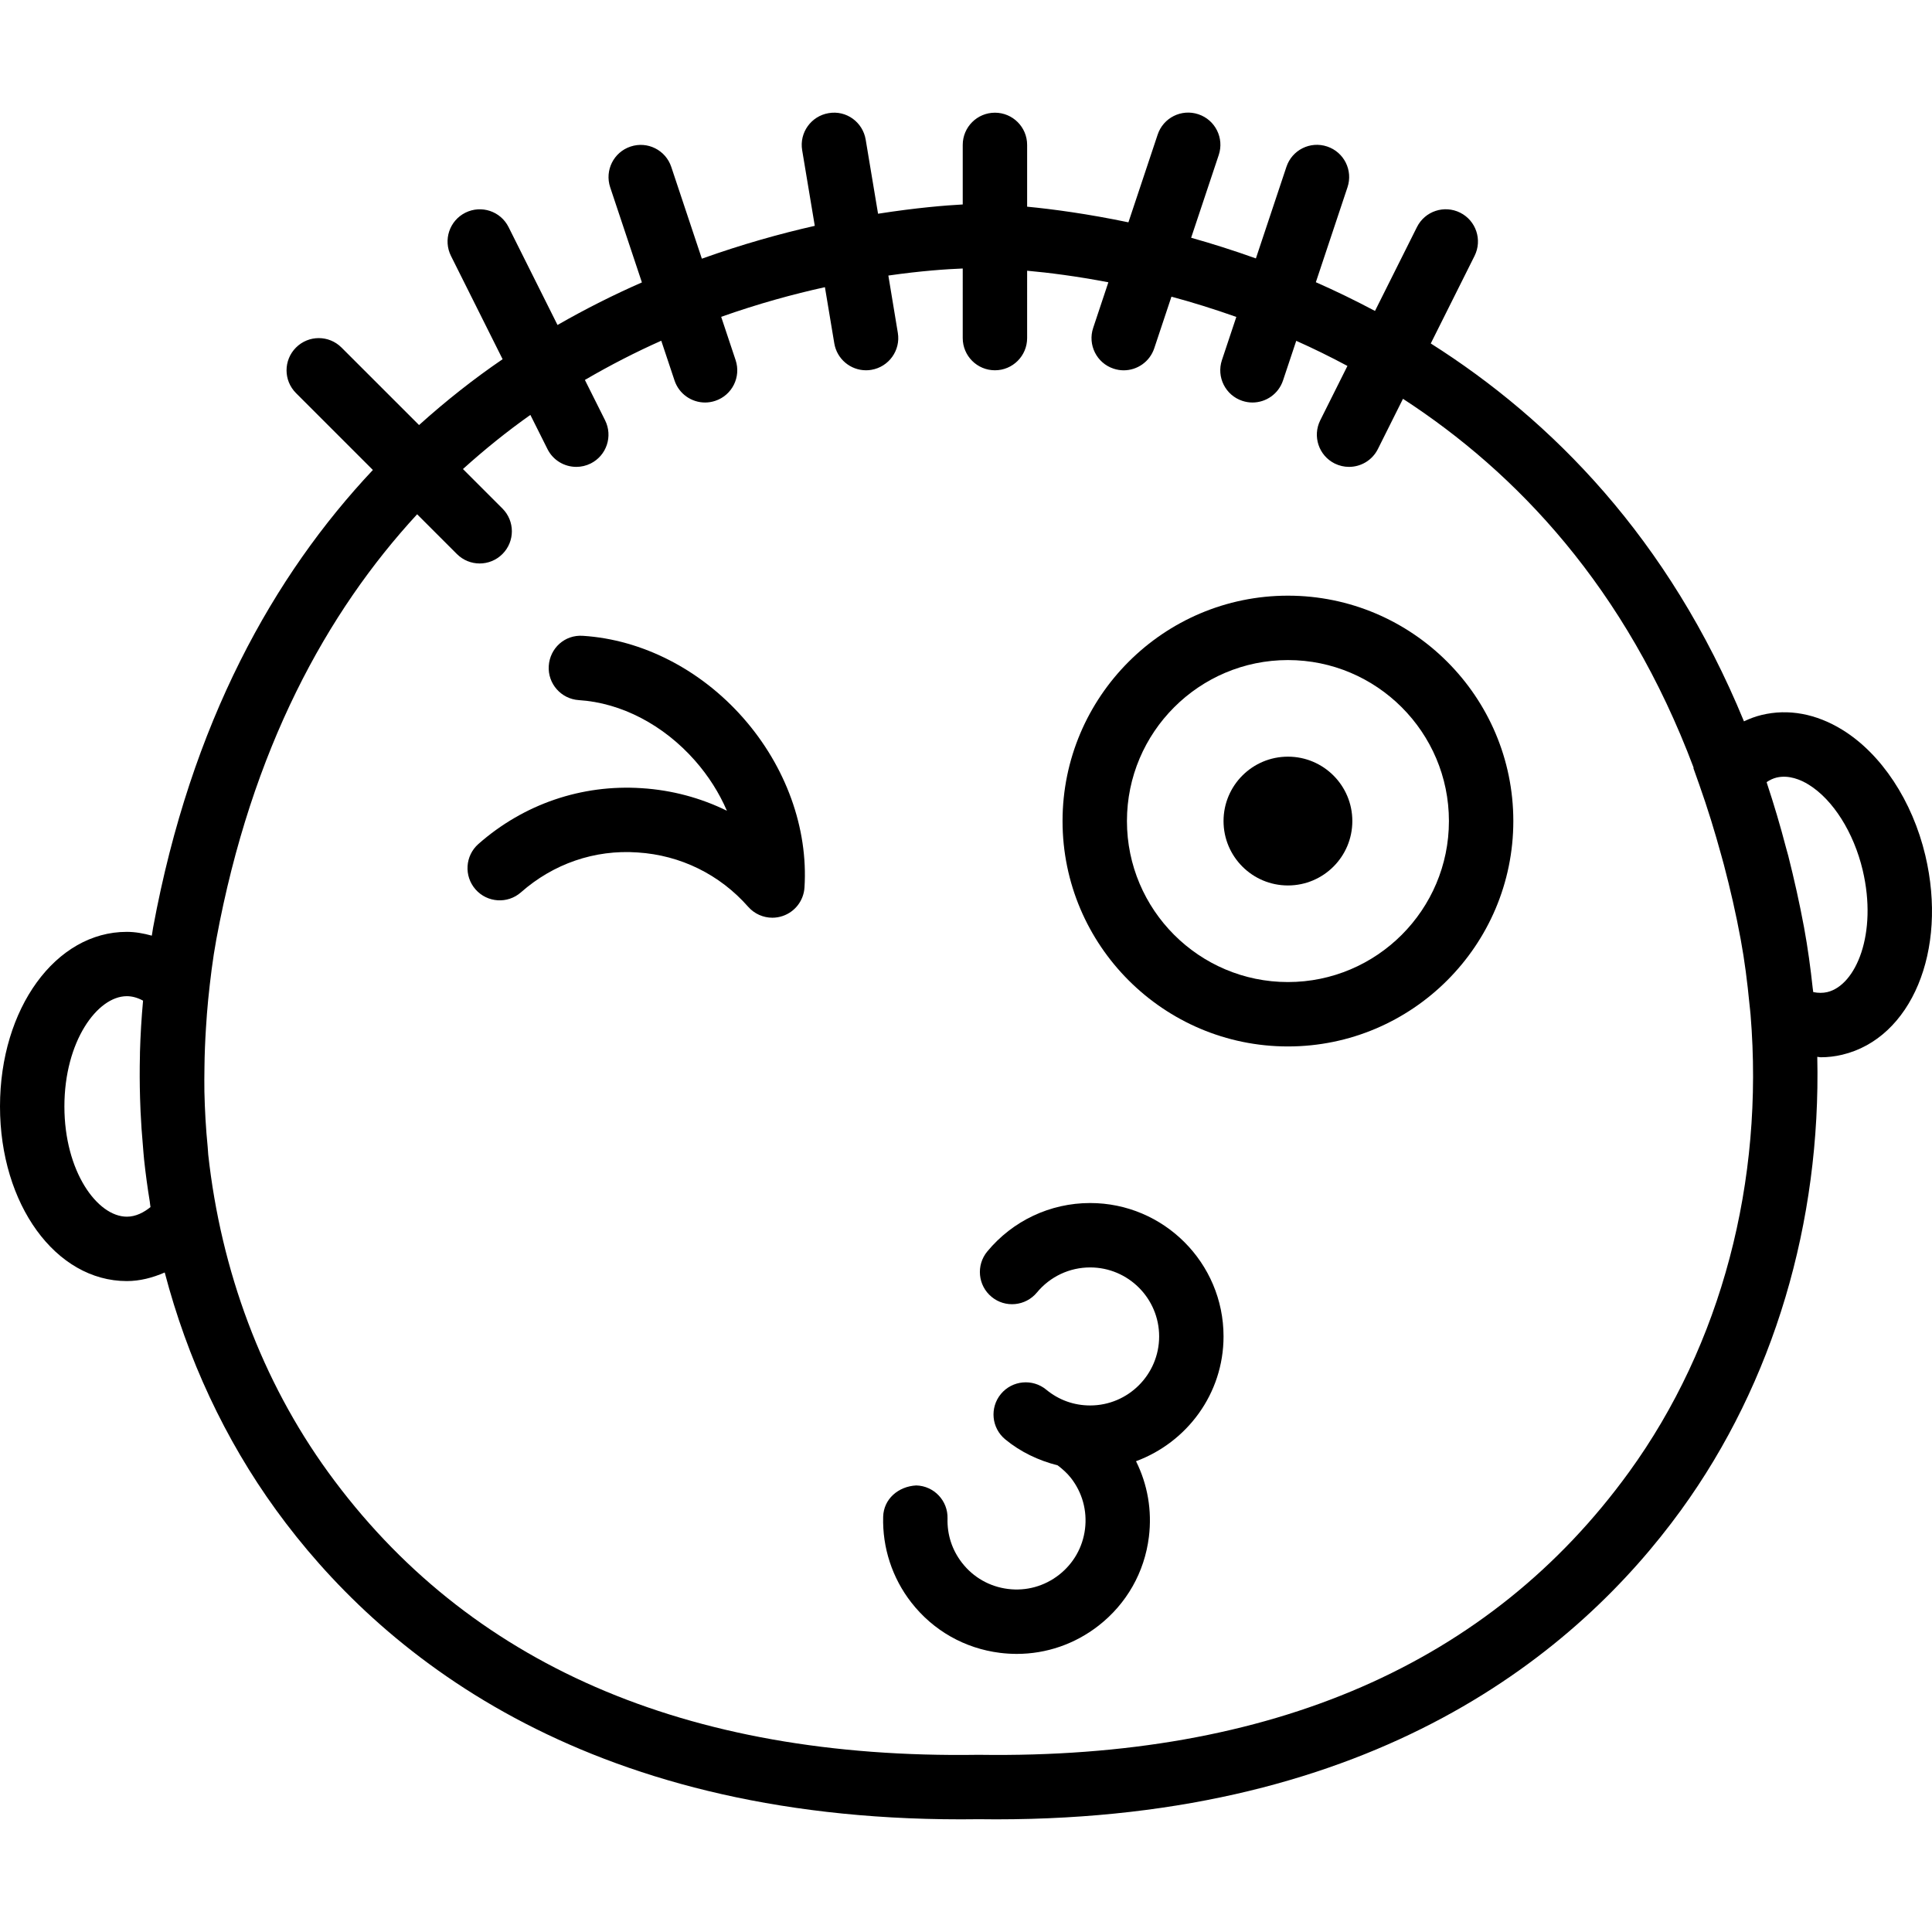 <?xml version="1.0" encoding="iso-8859-1"?>
<!-- Generator: Adobe Illustrator 18.0.0, SVG Export Plug-In . SVG Version: 6.00 Build 0)  -->
<!DOCTYPE svg PUBLIC "-//W3C//DTD SVG 1.1//EN" "http://www.w3.org/Graphics/SVG/1.1/DTD/svg11.dtd">
<svg version="1.1" id="Capa_1" xmlns="http://www.w3.org/2000/svg" xmlns:xlink="http://www.w3.org/1999/xlink" x="0px" y="0px"
	 viewBox="0 0 60.003 60.003" style="enable-background:new 0 0 60.003 60.003;" xml:space="preserve">
<g>
	<path d="M59.796,26.568c-0.402-1.697-1.366-3.156-2.577-3.902c-0.811-0.5-1.678-0.662-2.507-0.461
		c-0.189,0.045-0.371,0.114-0.549,0.198c-2.336-5.685-5.98-9.364-9.727-11.736l1.36-2.72c0.247-0.494,0.047-1.095-0.447-1.342
		c-0.496-0.247-1.095-0.047-1.342,0.447l-1.303,2.605c-0.617-0.327-1.231-0.626-1.837-0.892l0.983-2.95
		c0.175-0.524-0.108-1.091-0.632-1.265c-0.527-0.176-1.091,0.108-1.265,0.632l-0.948,2.844c-0.693-0.248-1.366-0.461-2.011-0.642
		l0.857-2.57c0.175-0.524-0.108-1.091-0.632-1.265c-0.526-0.176-1.091,0.108-1.265,0.632l-0.908,2.724
		C33.779,6.641,32.7,6.496,31.9,6.419V4.5c0-0.553-0.448-1-1-1s-1,0.447-1,1v1.85c-0.525,0.028-1.443,0.102-2.63,0.288l-0.384-2.302
		c-0.091-0.544-0.602-0.918-1.151-0.822c-0.544,0.091-0.913,0.606-0.822,1.15l0.392,2.35c-1.071,0.242-2.258,0.574-3.507,1.02
		l-0.95-2.85c-0.174-0.523-0.739-0.808-1.265-0.632c-0.524,0.174-0.807,0.74-0.632,1.265l0.985,2.954
		c-0.863,0.378-1.742,0.818-2.621,1.322l-1.52-3.04c-0.247-0.494-0.846-0.694-1.342-0.447c-0.494,0.247-0.694,0.848-0.447,1.342
		l1.604,3.208c-0.881,0.601-1.75,1.284-2.595,2.045l-2.408-2.407c-0.391-0.391-1.023-0.391-1.414,0s-0.391,1.023,0,1.414
		l2.388,2.388c-3.076,3.27-5.646,7.833-6.826,14.213c-0.015,0.083-0.025,0.167-0.04,0.25c-0.254-0.07-0.512-0.118-0.776-0.118
		C1.73,28.939,0,31.322,0,34.363s1.73,5.424,3.939,5.424c0.403,0,0.798-0.102,1.177-0.267c0.701,2.671,1.863,5.179,3.459,7.378
		c3.194,4.404,9.468,9.606,21.27,9.606c0.182,0,0.364-0.001,0.548-0.004c0.185,0.003,0.366,0.004,0.548,0.004
		c11.8-0.001,18.075-5.202,21.269-9.606c2.881-3.97,4.346-8.945,4.23-14.076c0.034,0.001,0.07,0.014,0.104,0.014
		c0.227,0,0.452-0.026,0.672-0.079C59.363,32.245,60.497,29.526,59.796,26.568z M4.674,37.489c-0.206,0.166-0.456,0.298-0.734,0.298
		C3.022,37.787,2,36.38,2,34.363s1.022-3.424,1.939-3.424c0.167,0,0.335,0.047,0.504,0.139c-0.049,0.533-0.081,1.066-0.096,1.597
		c-0.001,0.034,0,0.067-0.001,0.101c-0.011,0.445-0.009,0.889,0.004,1.332c0.004,0.136,0.009,0.271,0.015,0.407
		c0.016,0.36,0.042,0.719,0.074,1.076c0.012,0.141,0.021,0.282,0.036,0.422c0.047,0.438,0.106,0.874,0.177,1.307
		C4.66,37.375,4.664,37.433,4.674,37.489z M50.59,45.724c-4.315,5.949-11.099,8.909-20.184,8.776h-0.014h-0.014
		c-9.088,0.138-15.87-2.828-20.185-8.776c-2.062-2.842-3.329-6.255-3.726-9.866c-0.008-0.078-0.01-0.157-0.017-0.235
		c-0.057-0.57-0.089-1.144-0.102-1.721c-0.005-0.252-0.001-0.504,0.002-0.757c0.004-0.406,0.021-0.814,0.047-1.222
		c0.019-0.294,0.039-0.588,0.069-0.883c0.064-0.623,0.138-1.246,0.253-1.869c1.097-5.927,3.437-10.164,6.236-13.199l1.235,1.235
		c0.195,0.195,0.451,0.293,0.707,0.293s0.512-0.098,0.707-0.293c0.391-0.391,0.391-1.023,0-1.414l-1.226-1.226
		c0.684-0.618,1.384-1.179,2.094-1.681l0.531,1.061c0.175,0.351,0.528,0.553,0.896,0.553c0.15,0,0.303-0.034,0.446-0.105
		c0.494-0.247,0.694-0.848,0.447-1.342l-0.627-1.253c0.795-0.464,1.59-0.87,2.372-1.218l0.412,1.235
		c0.14,0.419,0.53,0.684,0.949,0.684c0.104,0,0.211-0.017,0.316-0.052c0.524-0.174,0.807-0.74,0.632-1.265l-0.448-1.344
		c1.147-0.406,2.235-0.704,3.222-0.921l0.291,1.745c0.082,0.489,0.505,0.836,0.985,0.836c0.054,0,0.11-0.004,0.166-0.014
		c0.544-0.091,0.913-0.606,0.822-1.15L27.59,8.558c1.029-0.148,1.824-0.2,2.31-0.219V10.5c0,0.553,0.448,1,1,1s1-0.447,1-1V8.408
		c0.669,0.06,1.53,0.169,2.523,0.359l-0.472,1.417c-0.175,0.524,0.108,1.091,0.632,1.265c0.105,0.035,0.212,0.052,0.316,0.052
		c0.419,0,0.809-0.265,0.949-0.684l0.534-1.603c0.644,0.173,1.32,0.383,2.015,0.629l-0.447,1.341
		c-0.175,0.524,0.108,1.091,0.632,1.265c0.105,0.035,0.212,0.052,0.316,0.052c0.419,0,0.809-0.265,0.949-0.684l0.411-1.232
		c0.526,0.234,1.057,0.495,1.59,0.78l-0.844,1.688c-0.247,0.494-0.047,1.095,0.447,1.342c0.144,0.071,0.296,0.105,0.446,0.105
		c0.367,0,0.72-0.202,0.896-0.553l0.78-1.561c3.519,2.287,6.923,5.857,9.027,11.458l-0.008,0.01l0.182,0.513
		c0.26,0.732,0.485,1.466,0.688,2.208c0.025,0.093,0.052,0.182,0.076,0.276c0.2,0.76,0.377,1.528,0.523,2.32
		c0.124,0.668,0.207,1.337,0.272,2.005c0.011,0.113,0.026,0.223,0.035,0.337C54.794,36.685,53.466,41.76,50.59,45.724z
		 M56.751,30.812c-0.136,0.031-0.281,0.031-0.436,0c-0.004-0.04-0.012-0.076-0.016-0.115c-0.068-0.63-0.153-1.26-0.269-1.89
		c-0.143-0.771-0.31-1.509-0.491-2.228c-0.022-0.086-0.048-0.17-0.071-0.256c-0.178-0.683-0.374-1.341-0.585-1.978
		c-0.006-0.018-0.01-0.036-0.016-0.054c0.101-0.069,0.204-0.116,0.31-0.142c0.379-0.089,0.751,0.068,0.994,0.219
		c0.758,0.467,1.402,1.486,1.68,2.66C58.315,28.993,57.644,30.599,56.751,30.812z"/>
	<path d="M18.105,19.747c-0.565-0.04-1.026,0.384-1.062,0.935c-0.035,0.552,0.384,1.026,0.935,1.062
		c1.315,0.083,2.629,0.768,3.606,1.878c0.42,0.477,0.754,1.006,0.992,1.558c-0.816-0.401-1.712-0.642-2.647-0.701
		c-1.866-0.123-3.666,0.495-5.07,1.732c-0.415,0.365-0.455,0.997-0.09,1.412s0.997,0.455,1.411,0.09
		c1.003-0.884,2.284-1.332,3.622-1.238c1.332,0.084,2.552,0.684,3.435,1.688c0.193,0.219,0.468,0.339,0.75,0.339
		c0.108,0,0.217-0.018,0.323-0.054c0.383-0.131,0.649-0.479,0.675-0.883c0.117-1.84-0.576-3.759-1.9-5.264
		C21.761,20.794,19.946,19.864,18.105,19.747z"/>
	<path d="M40,18.5c-3.86,0-7,3.141-7,7s3.14,7,7,7s7-3.141,7-7S43.86,18.5,40,18.5z M40,30.5c-2.757,0-5-2.243-5-5s2.243-5,5-5
		s5,2.243,5,5S42.757,30.5,40,30.5z"/>
	<circle cx="40" cy="25.5" r="2"/>
	<path d="M33.857,37.363c-1.239,0-2.404,0.549-3.195,1.505c-0.352,0.426-0.292,1.057,0.133,1.408
		c0.425,0.353,1.056,0.291,1.408-0.133c0.41-0.496,1.013-0.78,1.654-0.78c1.182,0,2.143,0.961,2.143,2.143s-0.961,2.144-2.143,2.144
		c-0.504,0-0.976-0.17-1.364-0.491c-0.426-0.35-1.056-0.29-1.408,0.135c-0.352,0.426-0.292,1.056,0.134,1.408
		c0.476,0.393,1.037,0.658,1.629,0.808c0.153,0.115,0.295,0.243,0.414,0.394c0.352,0.452,0.506,1.014,0.436,1.582
		c-0.07,0.567-0.358,1.074-0.81,1.426c-0.452,0.353-1.016,0.508-1.581,0.437c-0.568-0.07-1.075-0.357-1.427-0.809
		c-0.31-0.398-0.466-0.874-0.452-1.378c0.016-0.552-0.419-1.013-0.971-1.028c-0.557,0.029-1.013,0.42-1.028,0.972
		c-0.027,0.96,0.283,1.906,0.874,2.663c0.68,0.873,1.66,1.429,2.758,1.565c0.173,0.021,0.346,0.032,0.518,0.032
		c0.917,0,1.804-0.304,2.538-0.876c0.873-0.68,1.429-1.659,1.565-2.758c0.101-0.818-0.04-1.628-0.4-2.35
		C36.864,44.796,38,43.287,38,41.505C38,39.221,36.142,37.363,33.857,37.363z"/>
</g>
<g>
</g>
<g>
</g>
<g>
</g>
<g>
</g>
<g>
</g>
<g>
</g>
<g>
</g>
<g>
</g>
<g>
</g>
<g>
</g>
<g>
</g>
<g>
</g>
<g>
</g>
<g>
</g>
<g>
</g>
</svg>
